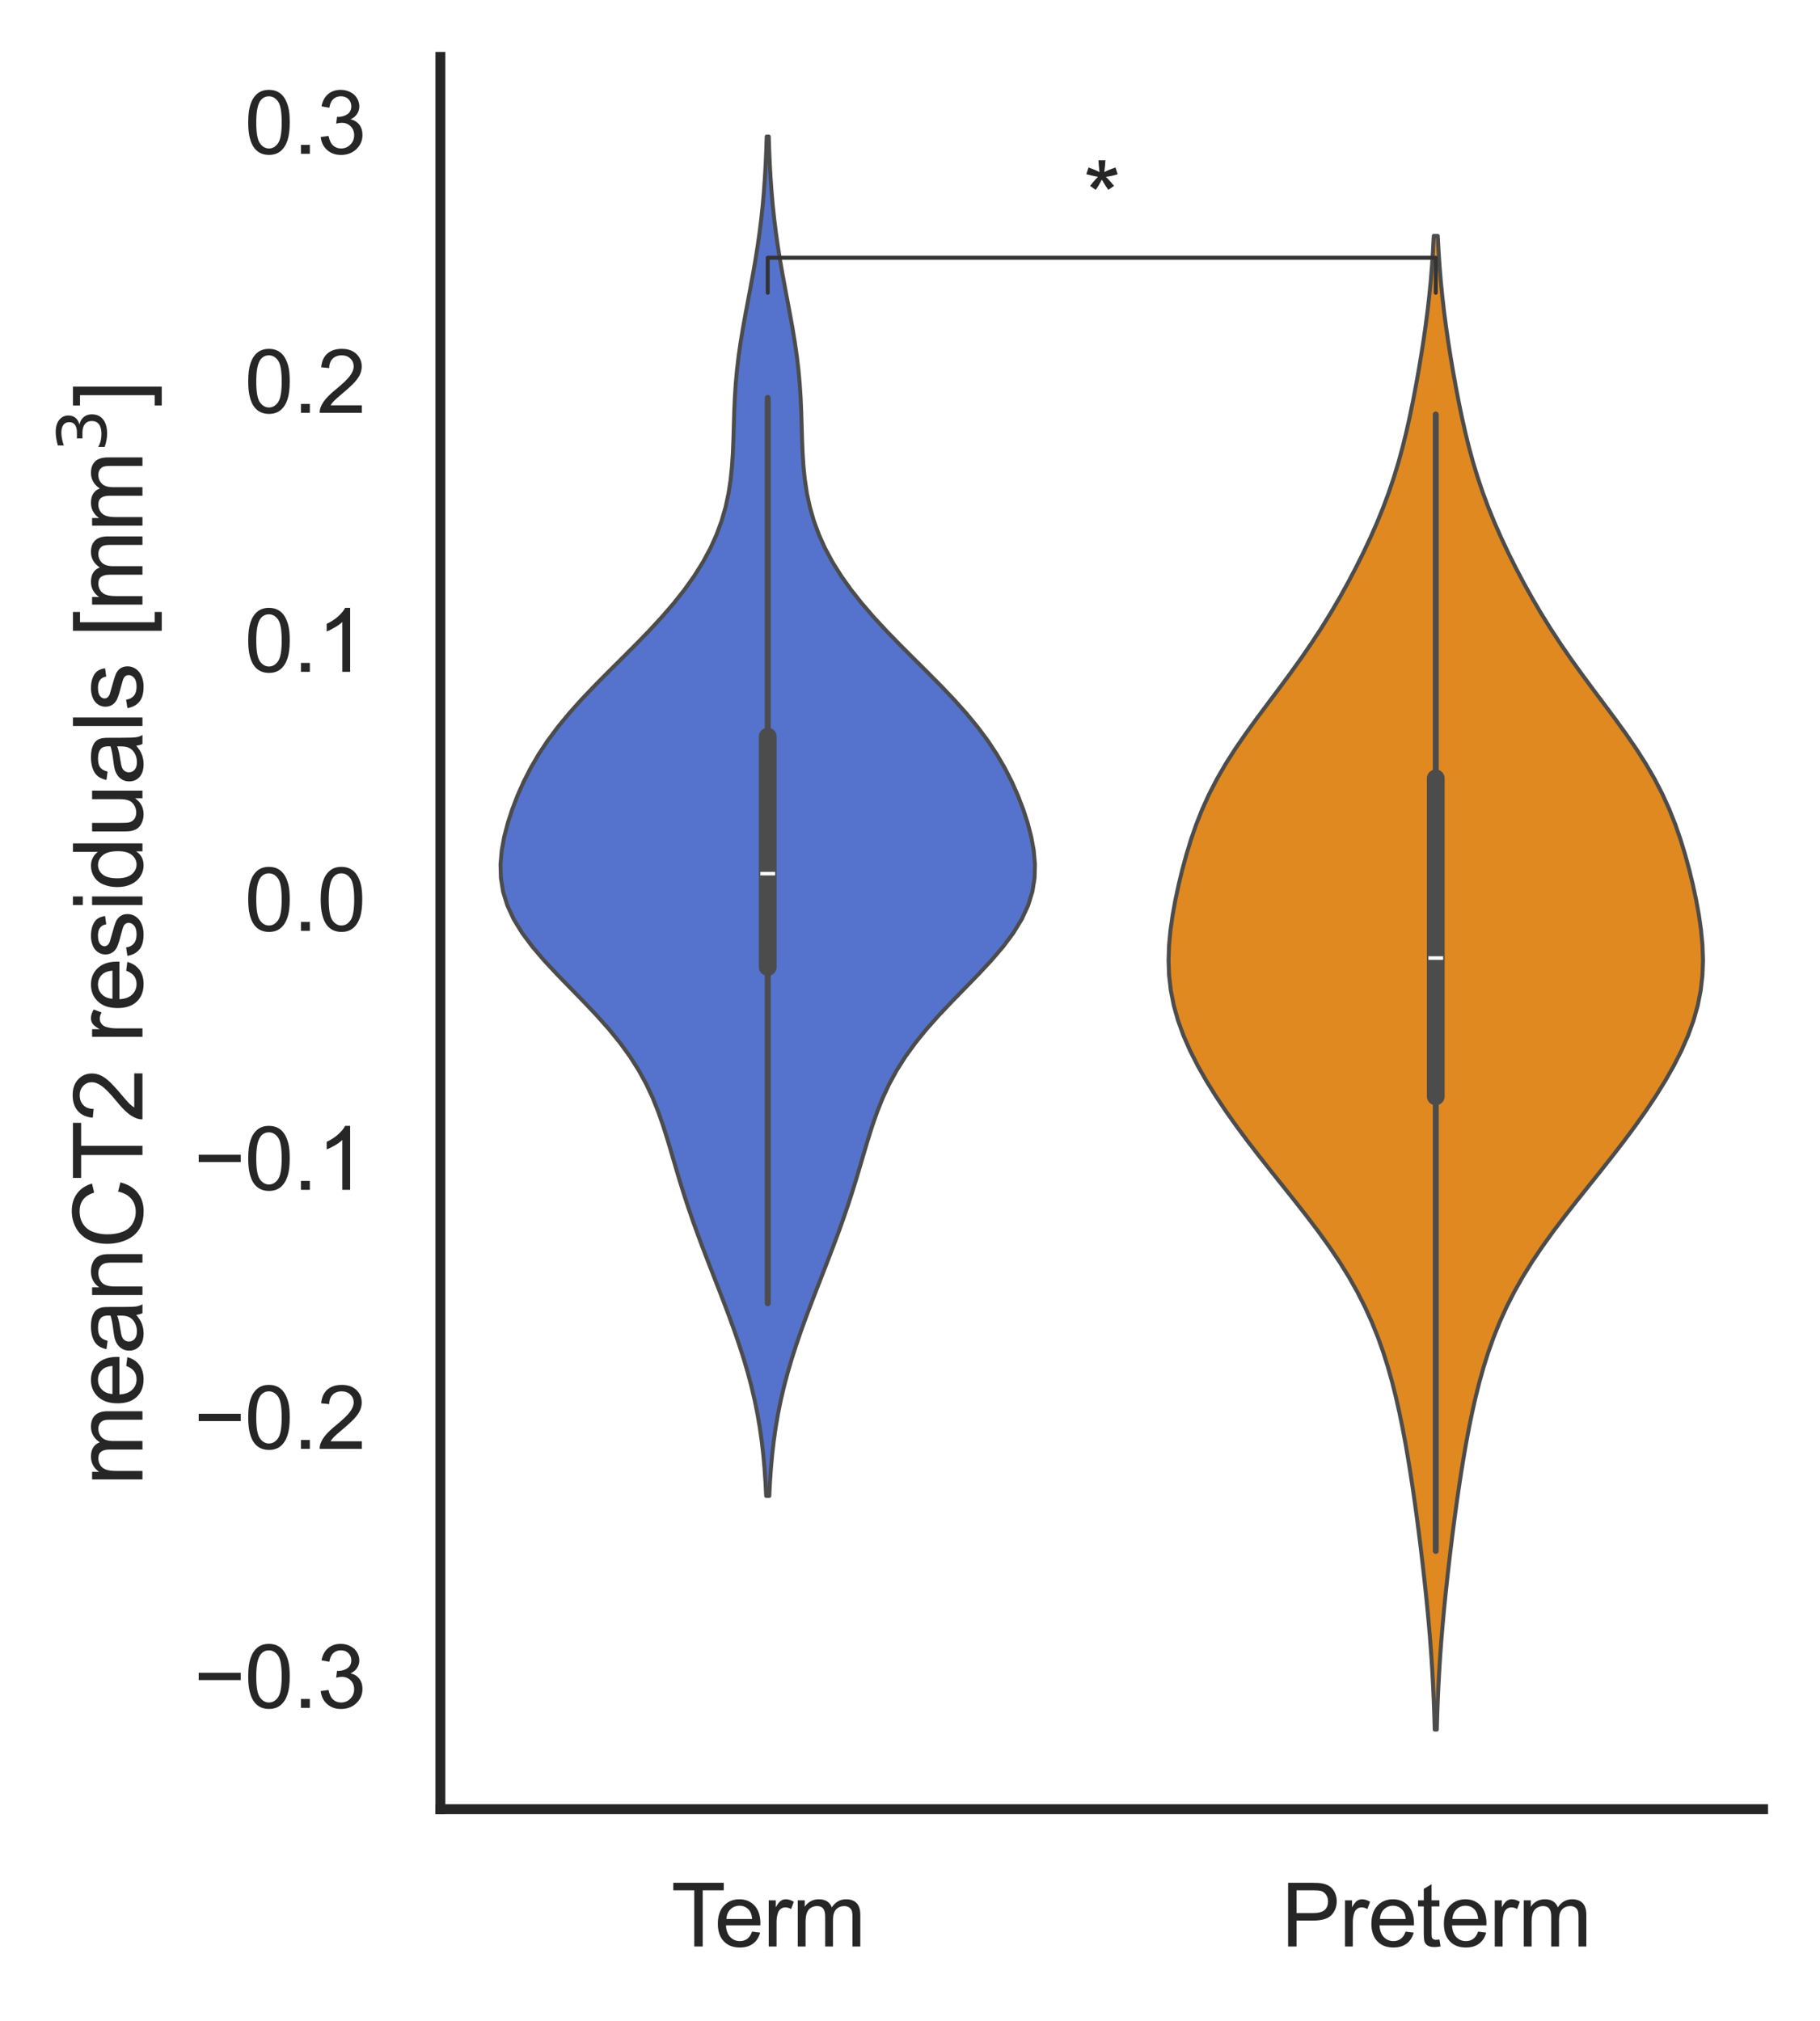 <?xml version="1.0" encoding="utf-8" standalone="no"?>
<!DOCTYPE svg PUBLIC "-//W3C//DTD SVG 1.1//EN"
  "http://www.w3.org/Graphics/SVG/1.1/DTD/svg11.dtd">
<svg xmlns:xlink="http://www.w3.org/1999/xlink" width="230.335pt" height="255.72pt" viewBox="0 0 230.335 255.72" xmlns="http://www.w3.org/2000/svg" version="1.1">
 <defs>
  <style type="text/css">*{stroke-linejoin: round; stroke-linecap: butt}</style>
 </defs>
 <g id="figure_1">
  <g id="patch_1">
   <path d="M 0 255.72 
L 230.335 255.72 
L 230.335 0 
L 0 0 
z
" style="fill: #ffffff"/>
  </g>
  <g id="axes_1">
   <g id="patch_2">
    <path d="M 55.735 228.96 
L 223.135 228.96 
L 223.135 7.2 
L 55.735 7.2 
z
" style="fill: #ffffff"/>
   </g>
   <g id="matplotlib.axis_1">
    <g id="xtick_1">
     <g id="text_1">
      <!-- Term -->
      <g style="fill: #262626" transform="translate(84.943 246.334) scale(0.11 -0.11)">
       <defs>
        <path id="ArialMT-54" d="M 1659 0 
L 1659 4041 
L 150 4041 
L 150 4581 
L 3781 4581 
L 3781 4041 
L 2266 4041 
L 2266 0 
L 1659 0 
z
" transform="scale(0.016)"/>
        <path id="ArialMT-65" d="M 2694 1069 
L 3275 997 
Q 3138 488 2766 206 
Q 2394 -75 1816 -75 
Q 1088 -75 661 373 
Q 234 822 234 1631 
Q 234 2469 665 2931 
Q 1097 3394 1784 3394 
Q 2450 3394 2872 2941 
Q 3294 2488 3294 1666 
Q 3294 1616 3291 1516 
L 816 1516 
Q 847 969 1125 678 
Q 1403 388 1819 388 
Q 2128 388 2347 550 
Q 2566 713 2694 1069 
z
M 847 1978 
L 2700 1978 
Q 2663 2397 2488 2606 
Q 2219 2931 1791 2931 
Q 1403 2931 1139 2672 
Q 875 2413 847 1978 
z
" transform="scale(0.016)"/>
        <path id="ArialMT-72" d="M 416 0 
L 416 3319 
L 922 3319 
L 922 2816 
Q 1116 3169 1280 3281 
Q 1444 3394 1641 3394 
Q 1925 3394 2219 3213 
L 2025 2691 
Q 1819 2813 1613 2813 
Q 1428 2813 1281 2702 
Q 1134 2591 1072 2394 
Q 978 2094 978 1738 
L 978 0 
L 416 0 
z
" transform="scale(0.016)"/>
        <path id="ArialMT-6d" d="M 422 0 
L 422 3319 
L 925 3319 
L 925 2853 
Q 1081 3097 1340 3245 
Q 1600 3394 1931 3394 
Q 2300 3394 2536 3241 
Q 2772 3088 2869 2813 
Q 3263 3394 3894 3394 
Q 4388 3394 4653 3120 
Q 4919 2847 4919 2278 
L 4919 0 
L 4359 0 
L 4359 2091 
Q 4359 2428 4304 2576 
Q 4250 2725 4106 2815 
Q 3963 2906 3769 2906 
Q 3419 2906 3187 2673 
Q 2956 2441 2956 1928 
L 2956 0 
L 2394 0 
L 2394 2156 
Q 2394 2531 2256 2718 
Q 2119 2906 1806 2906 
Q 1569 2906 1367 2781 
Q 1166 2656 1075 2415 
Q 984 2175 984 1722 
L 984 0 
L 422 0 
z
" transform="scale(0.016)"/>
       </defs>
       <use xlink:href="#ArialMT-54"/>
       <use xlink:href="#ArialMT-65" x="49.959"/>
       <use xlink:href="#ArialMT-72" x="105.574"/>
       <use xlink:href="#ArialMT-6d" x="138.875"/>
      </g>
     </g>
    </g>
    <g id="xtick_2">
     <g id="text_2">
      <!-- Preterm -->
      <g style="fill: #262626" transform="translate(162.15 246.334) scale(0.11 -0.11)">
       <defs>
        <path id="ArialMT-50" d="M 494 0 
L 494 4581 
L 2222 4581 
Q 2678 4581 2919 4538 
Q 3256 4481 3484 4323 
Q 3713 4166 3852 3881 
Q 3991 3597 3991 3256 
Q 3991 2672 3619 2267 
Q 3247 1863 2275 1863 
L 1100 1863 
L 1100 0 
L 494 0 
z
M 1100 2403 
L 2284 2403 
Q 2872 2403 3119 2622 
Q 3366 2841 3366 3238 
Q 3366 3525 3220 3729 
Q 3075 3934 2838 4000 
Q 2684 4041 2272 4041 
L 1100 4041 
L 1100 2403 
z
" transform="scale(0.016)"/>
        <path id="ArialMT-74" d="M 1650 503 
L 1731 6 
Q 1494 -44 1306 -44 
Q 1000 -44 831 53 
Q 663 150 594 308 
Q 525 466 525 972 
L 525 2881 
L 113 2881 
L 113 3319 
L 525 3319 
L 525 4141 
L 1084 4478 
L 1084 3319 
L 1650 3319 
L 1650 2881 
L 1084 2881 
L 1084 941 
Q 1084 700 1114 631 
Q 1144 563 1211 522 
Q 1278 481 1403 481 
Q 1497 481 1650 503 
z
" transform="scale(0.016)"/>
       </defs>
       <use xlink:href="#ArialMT-50"/>
       <use xlink:href="#ArialMT-72" x="66.699"/>
       <use xlink:href="#ArialMT-65" x="100"/>
       <use xlink:href="#ArialMT-74" x="155.615"/>
       <use xlink:href="#ArialMT-65" x="183.398"/>
       <use xlink:href="#ArialMT-72" x="239.014"/>
       <use xlink:href="#ArialMT-6d" x="272.314"/>
      </g>
     </g>
    </g>
   </g>
   <g id="matplotlib.axis_2">
    <g id="ytick_1">
     <g id="text_3">
      <!-- −0.3 -->
      <g style="fill: #262626" transform="translate(24.52 216.134) scale(0.11 -0.11)">
       <defs>
        <path id="ArialMT-2212" d="M 3381 1997 
L 356 1997 
L 356 2522 
L 3381 2522 
L 3381 1997 
z
" transform="scale(0.016)"/>
        <path id="ArialMT-30" d="M 266 2259 
Q 266 3072 433 3567 
Q 600 4063 929 4331 
Q 1259 4600 1759 4600 
Q 2128 4600 2406 4451 
Q 2684 4303 2865 4023 
Q 3047 3744 3150 3342 
Q 3253 2941 3253 2259 
Q 3253 1453 3087 958 
Q 2922 463 2592 192 
Q 2263 -78 1759 -78 
Q 1097 -78 719 397 
Q 266 969 266 2259 
z
M 844 2259 
Q 844 1131 1108 757 
Q 1372 384 1759 384 
Q 2147 384 2411 759 
Q 2675 1134 2675 2259 
Q 2675 3391 2411 3762 
Q 2147 4134 1753 4134 
Q 1366 4134 1134 3806 
Q 844 3388 844 2259 
z
" transform="scale(0.016)"/>
        <path id="ArialMT-2e" d="M 581 0 
L 581 641 
L 1222 641 
L 1222 0 
L 581 0 
z
" transform="scale(0.016)"/>
        <path id="ArialMT-33" d="M 269 1209 
L 831 1284 
Q 928 806 1161 595 
Q 1394 384 1728 384 
Q 2125 384 2398 659 
Q 2672 934 2672 1341 
Q 2672 1728 2419 1979 
Q 2166 2231 1775 2231 
Q 1616 2231 1378 2169 
L 1441 2663 
Q 1497 2656 1531 2656 
Q 1891 2656 2178 2843 
Q 2466 3031 2466 3422 
Q 2466 3731 2256 3934 
Q 2047 4138 1716 4138 
Q 1388 4138 1169 3931 
Q 950 3725 888 3313 
L 325 3413 
Q 428 3978 793 4289 
Q 1159 4600 1703 4600 
Q 2078 4600 2393 4439 
Q 2709 4278 2876 4000 
Q 3044 3722 3044 3409 
Q 3044 3113 2884 2869 
Q 2725 2625 2413 2481 
Q 2819 2388 3044 2092 
Q 3269 1797 3269 1353 
Q 3269 753 2831 336 
Q 2394 -81 1725 -81 
Q 1122 -81 723 278 
Q 325 638 269 1209 
z
" transform="scale(0.016)"/>
       </defs>
       <use xlink:href="#ArialMT-2212"/>
       <use xlink:href="#ArialMT-30" x="58.398"/>
       <use xlink:href="#ArialMT-2e" x="114.014"/>
       <use xlink:href="#ArialMT-33" x="141.797"/>
      </g>
     </g>
    </g>
    <g id="ytick_2">
     <g id="text_4">
      <!-- −0.2 -->
      <g style="fill: #262626" transform="translate(24.52 183.356) scale(0.11 -0.11)">
       <defs>
        <path id="ArialMT-32" d="M 3222 541 
L 3222 0 
L 194 0 
Q 188 203 259 391 
Q 375 700 629 1000 
Q 884 1300 1366 1694 
Q 2113 2306 2375 2664 
Q 2638 3022 2638 3341 
Q 2638 3675 2398 3904 
Q 2159 4134 1775 4134 
Q 1369 4134 1125 3890 
Q 881 3647 878 3216 
L 300 3275 
Q 359 3922 746 4261 
Q 1134 4600 1788 4600 
Q 2447 4600 2831 4234 
Q 3216 3869 3216 3328 
Q 3216 3053 3103 2787 
Q 2991 2522 2730 2228 
Q 2469 1934 1863 1422 
Q 1356 997 1212 845 
Q 1069 694 975 541 
L 3222 541 
z
" transform="scale(0.016)"/>
       </defs>
       <use xlink:href="#ArialMT-2212"/>
       <use xlink:href="#ArialMT-30" x="58.398"/>
       <use xlink:href="#ArialMT-2e" x="114.014"/>
       <use xlink:href="#ArialMT-32" x="141.797"/>
      </g>
     </g>
    </g>
    <g id="ytick_3">
     <g id="text_5">
      <!-- −0.1 -->
      <g style="fill: #262626" transform="translate(24.52 150.578) scale(0.11 -0.11)">
       <defs>
        <path id="ArialMT-31" d="M 2384 0 
L 1822 0 
L 1822 3584 
Q 1619 3391 1289 3197 
Q 959 3003 697 2906 
L 697 3450 
Q 1169 3672 1522 3987 
Q 1875 4303 2022 4600 
L 2384 4600 
L 2384 0 
z
" transform="scale(0.016)"/>
       </defs>
       <use xlink:href="#ArialMT-2212"/>
       <use xlink:href="#ArialMT-30" x="58.398"/>
       <use xlink:href="#ArialMT-2e" x="114.014"/>
       <use xlink:href="#ArialMT-31" x="141.797"/>
      </g>
     </g>
    </g>
    <g id="ytick_4">
     <g id="text_6">
      <!-- 0.0 -->
      <g style="fill: #262626" transform="translate(30.945 117.8) scale(0.11 -0.11)">
       <use xlink:href="#ArialMT-30"/>
       <use xlink:href="#ArialMT-2e" x="55.615"/>
       <use xlink:href="#ArialMT-30" x="83.398"/>
      </g>
     </g>
    </g>
    <g id="ytick_5">
     <g id="text_7">
      <!-- 0.1 -->
      <g style="fill: #262626" transform="translate(30.945 85.022) scale(0.11 -0.11)">
       <use xlink:href="#ArialMT-30"/>
       <use xlink:href="#ArialMT-2e" x="55.615"/>
       <use xlink:href="#ArialMT-31" x="83.398"/>
      </g>
     </g>
    </g>
    <g id="ytick_6">
     <g id="text_8">
      <!-- 0.2 -->
      <g style="fill: #262626" transform="translate(30.945 52.244) scale(0.11 -0.11)">
       <use xlink:href="#ArialMT-30"/>
       <use xlink:href="#ArialMT-2e" x="55.615"/>
       <use xlink:href="#ArialMT-32" x="83.398"/>
      </g>
     </g>
    </g>
    <g id="ytick_7">
     <g id="text_9">
      <!-- 0.3 -->
      <g style="fill: #262626" transform="translate(30.945 19.466) scale(0.11 -0.11)">
       <use xlink:href="#ArialMT-30"/>
       <use xlink:href="#ArialMT-2e" x="55.615"/>
       <use xlink:href="#ArialMT-33" x="83.398"/>
      </g>
     </g>
    </g>
    <g id="text_10">
     <!-- meanCT2 residuals [mm$^3$] -->
     <g style="fill: #262626" transform="translate(18.12 188.04) rotate(-90) scale(0.12 -0.12)">
      <defs>
       <path id="ArialMT-61" d="M 2588 409 
Q 2275 144 1986 34 
Q 1697 -75 1366 -75 
Q 819 -75 525 192 
Q 231 459 231 875 
Q 231 1119 342 1320 
Q 453 1522 633 1644 
Q 813 1766 1038 1828 
Q 1203 1872 1538 1913 
Q 2219 1994 2541 2106 
Q 2544 2222 2544 2253 
Q 2544 2597 2384 2738 
Q 2169 2928 1744 2928 
Q 1347 2928 1158 2789 
Q 969 2650 878 2297 
L 328 2372 
Q 403 2725 575 2942 
Q 747 3159 1072 3276 
Q 1397 3394 1825 3394 
Q 2250 3394 2515 3294 
Q 2781 3194 2906 3042 
Q 3031 2891 3081 2659 
Q 3109 2516 3109 2141 
L 3109 1391 
Q 3109 606 3145 398 
Q 3181 191 3288 0 
L 2700 0 
Q 2613 175 2588 409 
z
M 2541 1666 
Q 2234 1541 1622 1453 
Q 1275 1403 1131 1340 
Q 988 1278 909 1158 
Q 831 1038 831 891 
Q 831 666 1001 516 
Q 1172 366 1500 366 
Q 1825 366 2078 508 
Q 2331 650 2450 897 
Q 2541 1088 2541 1459 
L 2541 1666 
z
" transform="scale(0.016)"/>
       <path id="ArialMT-6e" d="M 422 0 
L 422 3319 
L 928 3319 
L 928 2847 
Q 1294 3394 1984 3394 
Q 2284 3394 2536 3286 
Q 2788 3178 2913 3003 
Q 3038 2828 3088 2588 
Q 3119 2431 3119 2041 
L 3119 0 
L 2556 0 
L 2556 2019 
Q 2556 2363 2490 2533 
Q 2425 2703 2258 2804 
Q 2091 2906 1866 2906 
Q 1506 2906 1245 2678 
Q 984 2450 984 1813 
L 984 0 
L 422 0 
z
" transform="scale(0.016)"/>
       <path id="ArialMT-43" d="M 3763 1606 
L 4369 1453 
Q 4178 706 3683 314 
Q 3188 -78 2472 -78 
Q 1731 -78 1267 223 
Q 803 525 561 1097 
Q 319 1669 319 2325 
Q 319 3041 592 3573 
Q 866 4106 1370 4382 
Q 1875 4659 2481 4659 
Q 3169 4659 3637 4309 
Q 4106 3959 4291 3325 
L 3694 3184 
Q 3534 3684 3231 3912 
Q 2928 4141 2469 4141 
Q 1941 4141 1586 3887 
Q 1231 3634 1087 3207 
Q 944 2781 944 2328 
Q 944 1744 1114 1308 
Q 1284 872 1643 656 
Q 2003 441 2422 441 
Q 2931 441 3284 734 
Q 3638 1028 3763 1606 
z
" transform="scale(0.016)"/>
       <path id="ArialMT-20" transform="scale(0.016)"/>
       <path id="ArialMT-73" d="M 197 991 
L 753 1078 
Q 800 744 1014 566 
Q 1228 388 1613 388 
Q 2000 388 2187 545 
Q 2375 703 2375 916 
Q 2375 1106 2209 1216 
Q 2094 1291 1634 1406 
Q 1016 1563 777 1677 
Q 538 1791 414 1992 
Q 291 2194 291 2438 
Q 291 2659 392 2848 
Q 494 3038 669 3163 
Q 800 3259 1026 3326 
Q 1253 3394 1513 3394 
Q 1903 3394 2198 3281 
Q 2494 3169 2634 2976 
Q 2775 2784 2828 2463 
L 2278 2388 
Q 2241 2644 2061 2787 
Q 1881 2931 1553 2931 
Q 1166 2931 1000 2803 
Q 834 2675 834 2503 
Q 834 2394 903 2306 
Q 972 2216 1119 2156 
Q 1203 2125 1616 2013 
Q 2213 1853 2448 1751 
Q 2684 1650 2818 1456 
Q 2953 1263 2953 975 
Q 2953 694 2789 445 
Q 2625 197 2315 61 
Q 2006 -75 1616 -75 
Q 969 -75 630 194 
Q 291 463 197 991 
z
" transform="scale(0.016)"/>
       <path id="ArialMT-69" d="M 425 3934 
L 425 4581 
L 988 4581 
L 988 3934 
L 425 3934 
z
M 425 0 
L 425 3319 
L 988 3319 
L 988 0 
L 425 0 
z
" transform="scale(0.016)"/>
       <path id="ArialMT-64" d="M 2575 0 
L 2575 419 
Q 2259 -75 1647 -75 
Q 1250 -75 917 144 
Q 584 363 401 755 
Q 219 1147 219 1656 
Q 219 2153 384 2558 
Q 550 2963 881 3178 
Q 1213 3394 1622 3394 
Q 1922 3394 2156 3267 
Q 2391 3141 2538 2938 
L 2538 4581 
L 3097 4581 
L 3097 0 
L 2575 0 
z
M 797 1656 
Q 797 1019 1065 703 
Q 1334 388 1700 388 
Q 2069 388 2326 689 
Q 2584 991 2584 1609 
Q 2584 2291 2321 2609 
Q 2059 2928 1675 2928 
Q 1300 2928 1048 2622 
Q 797 2316 797 1656 
z
" transform="scale(0.016)"/>
       <path id="ArialMT-75" d="M 2597 0 
L 2597 488 
Q 2209 -75 1544 -75 
Q 1250 -75 995 37 
Q 741 150 617 320 
Q 494 491 444 738 
Q 409 903 409 1263 
L 409 3319 
L 972 3319 
L 972 1478 
Q 972 1038 1006 884 
Q 1059 663 1231 536 
Q 1403 409 1656 409 
Q 1909 409 2131 539 
Q 2353 669 2445 892 
Q 2538 1116 2538 1541 
L 2538 3319 
L 3100 3319 
L 3100 0 
L 2597 0 
z
" transform="scale(0.016)"/>
       <path id="ArialMT-6c" d="M 409 0 
L 409 4581 
L 972 4581 
L 972 0 
L 409 0 
z
" transform="scale(0.016)"/>
       <path id="ArialMT-5b" d="M 434 -1272 
L 434 4581 
L 1675 4581 
L 1675 4116 
L 997 4116 
L 997 -806 
L 1675 -806 
L 1675 -1272 
L 434 -1272 
z
" transform="scale(0.016)"/>
       <path id="DejaVuSans-33" d="M 2597 2516 
Q 3050 2419 3304 2112 
Q 3559 1806 3559 1356 
Q 3559 666 3084 287 
Q 2609 -91 1734 -91 
Q 1441 -91 1130 -33 
Q 819 25 488 141 
L 488 750 
Q 750 597 1062 519 
Q 1375 441 1716 441 
Q 2309 441 2620 675 
Q 2931 909 2931 1356 
Q 2931 1769 2642 2001 
Q 2353 2234 1838 2234 
L 1294 2234 
L 1294 2753 
L 1863 2753 
Q 2328 2753 2575 2939 
Q 2822 3125 2822 3475 
Q 2822 3834 2567 4026 
Q 2313 4219 1838 4219 
Q 1578 4219 1281 4162 
Q 984 4106 628 3988 
L 628 4550 
Q 988 4650 1302 4700 
Q 1616 4750 1894 4750 
Q 2613 4750 3031 4423 
Q 3450 4097 3450 3541 
Q 3450 3153 3228 2886 
Q 3006 2619 2597 2516 
z
" transform="scale(0.016)"/>
       <path id="ArialMT-5d" d="M 1363 -1272 
L 122 -1272 
L 122 -806 
L 800 -806 
L 800 4116 
L 122 4116 
L 122 4581 
L 1363 4581 
L 1363 -1272 
z
" transform="scale(0.016)"/>
      </defs>
      <use xlink:href="#ArialMT-6d" transform="translate(0 0.766)"/>
      <use xlink:href="#ArialMT-65" transform="translate(83.301 0.766)"/>
      <use xlink:href="#ArialMT-61" transform="translate(138.916 0.766)"/>
      <use xlink:href="#ArialMT-6e" transform="translate(194.531 0.766)"/>
      <use xlink:href="#ArialMT-43" transform="translate(250.146 0.766)"/>
      <use xlink:href="#ArialMT-54" transform="translate(322.363 0.766)"/>
      <use xlink:href="#ArialMT-32" transform="translate(383.447 0.766)"/>
      <use xlink:href="#ArialMT-20" transform="translate(439.062 0.766)"/>
      <use xlink:href="#ArialMT-72" transform="translate(466.846 0.766)"/>
      <use xlink:href="#ArialMT-65" transform="translate(500.146 0.766)"/>
      <use xlink:href="#ArialMT-73" transform="translate(555.762 0.766)"/>
      <use xlink:href="#ArialMT-69" transform="translate(605.762 0.766)"/>
      <use xlink:href="#ArialMT-64" transform="translate(627.979 0.766)"/>
      <use xlink:href="#ArialMT-75" transform="translate(683.594 0.766)"/>
      <use xlink:href="#ArialMT-61" transform="translate(739.209 0.766)"/>
      <use xlink:href="#ArialMT-6c" transform="translate(794.824 0.766)"/>
      <use xlink:href="#ArialMT-73" transform="translate(817.041 0.766)"/>
      <use xlink:href="#ArialMT-20" transform="translate(867.041 0.766)"/>
      <use xlink:href="#ArialMT-5b" transform="translate(894.824 0.766)"/>
      <use xlink:href="#ArialMT-6d" transform="translate(922.607 0.766)"/>
      <use xlink:href="#ArialMT-6d" transform="translate(1005.908 0.766)"/>
      <use xlink:href="#DejaVuSans-33" transform="translate(1090.166 39.047) scale(0.7)"/>
      <use xlink:href="#ArialMT-5d" transform="translate(1137.437 0.766)"/>
     </g>
    </g>
   </g>
   <g id="PolyCollection_1">
    <defs>
     <path id="md51105b032" d="M 97.359 -66.405 
L 96.965 -66.405 
L 96.876 -68.143 
L 96.756 -69.881 
L 96.6 -71.618 
L 96.401 -73.356 
L 96.153 -75.094 
L 95.854 -76.832 
L 95.499 -78.569 
L 95.09 -80.307 
L 94.627 -82.045 
L 94.113 -83.782 
L 93.555 -85.52 
L 92.958 -87.258 
L 92.329 -88.996 
L 91.676 -90.733 
L 91.007 -92.471 
L 90.33 -94.209 
L 89.654 -95.947 
L 88.986 -97.684 
L 88.335 -99.422 
L 87.708 -101.16 
L 87.108 -102.897 
L 86.54 -104.635 
L 86 -106.373 
L 85.482 -108.111 
L 84.972 -109.848 
L 84.454 -111.586 
L 83.903 -113.324 
L 83.292 -115.062 
L 82.595 -116.799 
L 81.783 -118.537 
L 80.834 -120.275 
L 79.732 -122.012 
L 78.47 -123.75 
L 77.056 -125.488 
L 75.509 -127.226 
L 73.865 -128.963 
L 72.169 -130.701 
L 70.481 -132.439 
L 68.862 -134.176 
L 67.377 -135.914 
L 66.08 -137.652 
L 65.016 -139.39 
L 64.211 -141.127 
L 63.673 -142.865 
L 63.392 -144.603 
L 63.344 -146.341 
L 63.496 -148.078 
L 63.813 -149.816 
L 64.265 -151.554 
L 64.829 -153.291 
L 65.496 -155.029 
L 66.266 -156.767 
L 67.151 -158.505 
L 68.161 -160.242 
L 69.311 -161.98 
L 70.604 -163.718 
L 72.038 -165.455 
L 73.595 -167.193 
L 75.251 -168.931 
L 76.972 -170.669 
L 78.721 -172.406 
L 80.457 -174.144 
L 82.145 -175.882 
L 83.752 -177.62 
L 85.254 -179.357 
L 86.63 -181.095 
L 87.867 -182.833 
L 88.956 -184.57 
L 89.894 -186.308 
L 90.68 -188.046 
L 91.32 -189.784 
L 91.822 -191.521 
L 92.198 -193.259 
L 92.465 -194.997 
L 92.642 -196.734 
L 92.752 -198.472 
L 92.821 -200.21 
L 92.871 -201.948 
L 92.925 -203.685 
L 93.001 -205.423 
L 93.115 -207.161 
L 93.273 -208.899 
L 93.478 -210.636 
L 93.727 -212.374 
L 94.013 -214.112 
L 94.325 -215.849 
L 94.651 -217.587 
L 94.98 -219.325 
L 95.3 -221.063 
L 95.602 -222.8 
L 95.879 -224.538 
L 96.127 -226.276 
L 96.343 -228.014 
L 96.527 -229.751 
L 96.679 -231.489 
L 96.802 -233.227 
L 96.9 -234.964 
L 96.975 -236.702 
L 97.032 -238.44 
L 97.292 -238.44 
L 97.292 -238.44 
L 97.349 -236.702 
L 97.424 -234.964 
L 97.522 -233.227 
L 97.645 -231.489 
L 97.797 -229.751 
L 97.981 -228.014 
L 98.197 -226.276 
L 98.444 -224.538 
L 98.722 -222.8 
L 99.024 -221.063 
L 99.344 -219.325 
L 99.673 -217.587 
L 99.999 -215.849 
L 100.311 -214.112 
L 100.597 -212.374 
L 100.846 -210.636 
L 101.051 -208.899 
L 101.209 -207.161 
L 101.322 -205.423 
L 101.399 -203.685 
L 101.453 -201.948 
L 101.503 -200.21 
L 101.571 -198.472 
L 101.682 -196.734 
L 101.859 -194.997 
L 102.126 -193.259 
L 102.502 -191.521 
L 103.004 -189.784 
L 103.644 -188.046 
L 104.43 -186.308 
L 105.368 -184.57 
L 106.457 -182.833 
L 107.694 -181.095 
L 109.07 -179.357 
L 110.572 -177.62 
L 112.179 -175.882 
L 113.867 -174.144 
L 115.603 -172.406 
L 117.351 -170.669 
L 119.073 -168.931 
L 120.729 -167.193 
L 122.286 -165.455 
L 123.719 -163.718 
L 125.013 -161.98 
L 126.162 -160.242 
L 127.173 -158.505 
L 128.058 -156.767 
L 128.828 -155.029 
L 129.495 -153.291 
L 130.059 -151.554 
L 130.511 -149.816 
L 130.828 -148.078 
L 130.98 -146.341 
L 130.932 -144.603 
L 130.651 -142.865 
L 130.113 -141.127 
L 129.308 -139.39 
L 128.244 -137.652 
L 126.947 -135.914 
L 125.461 -134.176 
L 123.843 -132.439 
L 122.155 -130.701 
L 120.459 -128.963 
L 118.814 -127.226 
L 117.268 -125.488 
L 115.854 -123.75 
L 114.592 -122.012 
L 113.49 -120.275 
L 112.541 -118.537 
L 111.729 -116.799 
L 111.032 -115.062 
L 110.421 -113.324 
L 109.87 -111.586 
L 109.352 -109.848 
L 108.842 -108.111 
L 108.324 -106.373 
L 107.784 -104.635 
L 107.216 -102.897 
L 106.616 -101.16 
L 105.989 -99.422 
L 105.337 -97.684 
L 104.67 -95.947 
L 103.994 -94.209 
L 103.317 -92.471 
L 102.648 -90.733 
L 101.995 -88.996 
L 101.366 -87.258 
L 100.769 -85.52 
L 100.211 -83.782 
L 99.697 -82.045 
L 99.234 -80.307 
L 98.825 -78.569 
L 98.47 -76.832 
L 98.171 -75.094 
L 97.923 -73.356 
L 97.724 -71.618 
L 97.568 -69.881 
L 97.448 -68.143 
L 97.359 -66.405 
z
" style="stroke: #4c4c4c; stroke-width: 0.5"/>
    </defs>
    <g clip-path="url(#pbd9c884ec7)">
     <use xlink:href="#md51105b032" x="0" y="255.72" style="fill: #5573cd; stroke: #4c4c4c; stroke-width: 0.5"/>
    </g>
   </g>
   <g id="PolyCollection_2">
    <defs>
     <path id="mb5caf0081d" d="M 181.843 -36.84 
L 181.572 -36.84 
L 181.517 -38.749 
L 181.447 -40.659 
L 181.36 -42.568 
L 181.255 -44.477 
L 181.13 -46.387 
L 180.988 -48.296 
L 180.827 -50.206 
L 180.65 -52.115 
L 180.459 -54.024 
L 180.255 -55.934 
L 180.039 -57.843 
L 179.813 -59.753 
L 179.576 -61.662 
L 179.327 -63.571 
L 179.066 -65.481 
L 178.792 -67.39 
L 178.501 -69.299 
L 178.191 -71.209 
L 177.859 -73.118 
L 177.5 -75.028 
L 177.108 -76.937 
L 176.678 -78.846 
L 176.2 -80.756 
L 175.666 -82.665 
L 175.065 -84.575 
L 174.386 -86.484 
L 173.618 -88.393 
L 172.753 -90.303 
L 171.784 -92.212 
L 170.706 -94.122 
L 169.521 -96.031 
L 168.235 -97.94 
L 166.861 -99.85 
L 165.415 -101.759 
L 163.92 -103.668 
L 162.397 -105.578 
L 160.871 -107.487 
L 159.363 -109.397 
L 157.892 -111.306 
L 156.475 -113.215 
L 155.123 -115.125 
L 153.849 -117.034 
L 152.664 -118.944 
L 151.58 -120.853 
L 150.613 -122.762 
L 149.776 -124.672 
L 149.085 -126.581 
L 148.549 -128.491 
L 148.173 -130.4 
L 147.956 -132.309 
L 147.889 -134.219 
L 147.956 -136.128 
L 148.137 -138.037 
L 148.411 -139.947 
L 148.76 -141.856 
L 149.169 -143.766 
L 149.633 -145.675 
L 150.153 -147.584 
L 150.737 -149.494 
L 151.4 -151.403 
L 152.158 -153.313 
L 153.025 -155.222 
L 154.01 -157.131 
L 155.116 -159.041 
L 156.334 -160.95 
L 157.647 -162.859 
L 159.03 -164.769 
L 160.452 -166.678 
L 161.882 -168.588 
L 163.293 -170.497 
L 164.661 -172.406 
L 165.972 -174.316 
L 167.219 -176.225 
L 168.4 -178.135 
L 169.519 -180.044 
L 170.58 -181.953 
L 171.587 -183.863 
L 172.54 -185.772 
L 173.438 -187.682 
L 174.277 -189.591 
L 175.054 -191.5 
L 175.766 -193.41 
L 176.41 -195.319 
L 176.991 -197.228 
L 177.512 -199.138 
L 177.982 -201.047 
L 178.41 -202.957 
L 178.804 -204.866 
L 179.17 -206.775 
L 179.514 -208.685 
L 179.836 -210.594 
L 180.136 -212.504 
L 180.412 -214.413 
L 180.661 -216.322 
L 180.881 -218.232 
L 181.07 -220.141 
L 181.227 -222.051 
L 181.355 -223.96 
L 181.455 -225.869 
L 181.959 -225.869 
L 181.959 -225.869 
L 182.06 -223.96 
L 182.187 -222.051 
L 182.345 -220.141 
L 182.534 -218.232 
L 182.753 -216.322 
L 183.003 -214.413 
L 183.279 -212.504 
L 183.579 -210.594 
L 183.901 -208.685 
L 184.245 -206.775 
L 184.611 -204.866 
L 185.005 -202.957 
L 185.433 -201.047 
L 185.903 -199.138 
L 186.424 -197.228 
L 187.005 -195.319 
L 187.649 -193.41 
L 188.36 -191.5 
L 189.137 -189.591 
L 189.977 -187.682 
L 190.875 -185.772 
L 191.828 -183.863 
L 192.835 -181.953 
L 193.896 -180.044 
L 195.014 -178.135 
L 196.196 -176.225 
L 197.442 -174.316 
L 198.753 -172.406 
L 200.122 -170.497 
L 201.532 -168.588 
L 202.963 -166.678 
L 204.385 -164.769 
L 205.767 -162.859 
L 207.081 -160.95 
L 208.299 -159.041 
L 209.405 -157.131 
L 210.39 -155.222 
L 211.257 -153.313 
L 212.014 -151.403 
L 212.677 -149.494 
L 213.262 -147.584 
L 213.781 -145.675 
L 214.245 -143.766 
L 214.655 -141.856 
L 215.004 -139.947 
L 215.278 -138.037 
L 215.459 -136.128 
L 215.526 -134.219 
L 215.458 -132.309 
L 215.242 -130.4 
L 214.866 -128.491 
L 214.33 -126.581 
L 213.638 -124.672 
L 212.802 -122.762 
L 211.835 -120.853 
L 210.751 -118.944 
L 209.566 -117.034 
L 208.292 -115.125 
L 206.94 -113.215 
L 205.523 -111.306 
L 204.052 -109.397 
L 202.544 -107.487 
L 201.018 -105.578 
L 199.495 -103.668 
L 197.999 -101.759 
L 196.554 -99.85 
L 195.18 -97.94 
L 193.894 -96.031 
L 192.709 -94.122 
L 191.631 -92.212 
L 190.661 -90.303 
L 189.796 -88.393 
L 189.029 -86.484 
L 188.35 -84.575 
L 187.749 -82.665 
L 187.215 -80.756 
L 186.737 -78.846 
L 186.307 -76.937 
L 185.915 -75.028 
L 185.556 -73.118 
L 185.224 -71.209 
L 184.914 -69.299 
L 184.623 -67.39 
L 184.348 -65.481 
L 184.088 -63.571 
L 183.839 -61.662 
L 183.602 -59.753 
L 183.376 -57.843 
L 183.16 -55.934 
L 182.956 -54.024 
L 182.765 -52.115 
L 182.588 -50.206 
L 182.427 -48.296 
L 182.284 -46.387 
L 182.16 -44.477 
L 182.055 -42.568 
L 181.968 -40.659 
L 181.898 -38.749 
L 181.843 -36.84 
z
" style="stroke: #4c4c4c; stroke-width: 0.5"/>
    </defs>
    <g clip-path="url(#pbd9c884ec7)">
     <use xlink:href="#mb5caf0081d" x="0" y="255.72" style="fill: #df8920; stroke: #4c4c4c; stroke-width: 0.5"/>
    </g>
   </g>
   <g id="line2d_1">
    <path d="M 97.162 164.933 
L 97.162 50.357 
" clip-path="url(#pbd9c884ec7)" style="fill: none; stroke: #4c4c4c; stroke-width: 0.75; stroke-linecap: round"/>
   </g>
   <g id="line2d_2">
    <path d="M 97.162 122.375 
L 97.162 93.221 
" clip-path="url(#pbd9c884ec7)" style="fill: none; stroke: #4c4c4c; stroke-width: 2.25; stroke-linecap: round"/>
   </g>
   <g id="line2d_3">
    <path d="M 97.162 110.564 
" clip-path="url(#pbd9c884ec7)" style="fill: none; stroke: #4c4c4c; stroke-width: 1.5; stroke-linecap: round"/>
    <defs>
     <path id="m88aa4cc203" d="M 0.938 0 
L -0.938 -0 
" style="stroke: #ffffff; stroke-width: 0.45"/>
    </defs>
    <g clip-path="url(#pbd9c884ec7)">
     <use xlink:href="#m88aa4cc203" x="97.162" y="110.564" style="fill: #ffffff; stroke: #ffffff; stroke-width: 0.45"/>
    </g>
   </g>
   <g id="line2d_4">
    <path d="M 181.707 196.276 
L 181.707 52.455 
" clip-path="url(#pbd9c884ec7)" style="fill: none; stroke: #4c4c4c; stroke-width: 0.75; stroke-linecap: round"/>
   </g>
   <g id="line2d_5">
    <path d="M 181.707 138.748 
L 181.707 98.505 
" clip-path="url(#pbd9c884ec7)" style="fill: none; stroke: #4c4c4c; stroke-width: 2.25; stroke-linecap: round"/>
   </g>
   <g id="line2d_6">
    <path d="M 181.707 121.247 
" clip-path="url(#pbd9c884ec7)" style="fill: none; stroke: #4c4c4c; stroke-width: 1.5; stroke-linecap: round"/>
    <g clip-path="url(#pbd9c884ec7)">
     <use xlink:href="#m88aa4cc203" x="181.707" y="121.247" style="fill: #ffffff; stroke: #ffffff; stroke-width: 0.45"/>
    </g>
   </g>
   <g id="line2d_7">
    <path d="M 97.162 37.052 
L 97.162 32.616 
L 181.707 32.616 
L 181.707 37.052 
" style="fill: none; stroke: #333333; stroke-width: 0.5; stroke-linecap: round"/>
   </g>
   <g id="patch_3">
    <path d="M 55.735 228.96 
L 55.735 7.2 
" style="fill: none; stroke: #262626; stroke-width: 1.25; stroke-linejoin: miter; stroke-linecap: square"/>
   </g>
   <g id="patch_4">
    <path d="M 55.735 228.96 
L 223.135 228.96 
" style="fill: none; stroke: #262626; stroke-width: 1.25; stroke-linejoin: miter; stroke-linecap: square"/>
   </g>
   <g id="text_11">
    <!-- * -->
    <g style="fill: #262626" transform="translate(137.099 29.231) scale(0.12 -0.12)">
     <defs>
      <path id="ArialMT-2a" d="M 200 3741 
L 344 4184 
Q 841 4009 1066 3881 
Q 1006 4447 1003 4659 
L 1456 4659 
Q 1447 4350 1384 3884 
Q 1706 4047 2122 4184 
L 2266 3741 
Q 1869 3609 1488 3566 
Q 1678 3400 2025 2975 
L 1650 2709 
Q 1469 2956 1222 3381 
Q 991 2941 816 2709 
L 447 2975 
Q 809 3422 966 3566 
Q 563 3644 200 3741 
z
" transform="scale(0.016)"/>
     </defs>
     <use xlink:href="#ArialMT-2a"/>
    </g>
   </g>
  </g>
 </g>
 <defs>
  <clipPath id="pbd9c884ec7">
   <rect x="55.735" y="7.2" width="167.4" height="221.76"/>
  </clipPath>
 </defs>
</svg>

